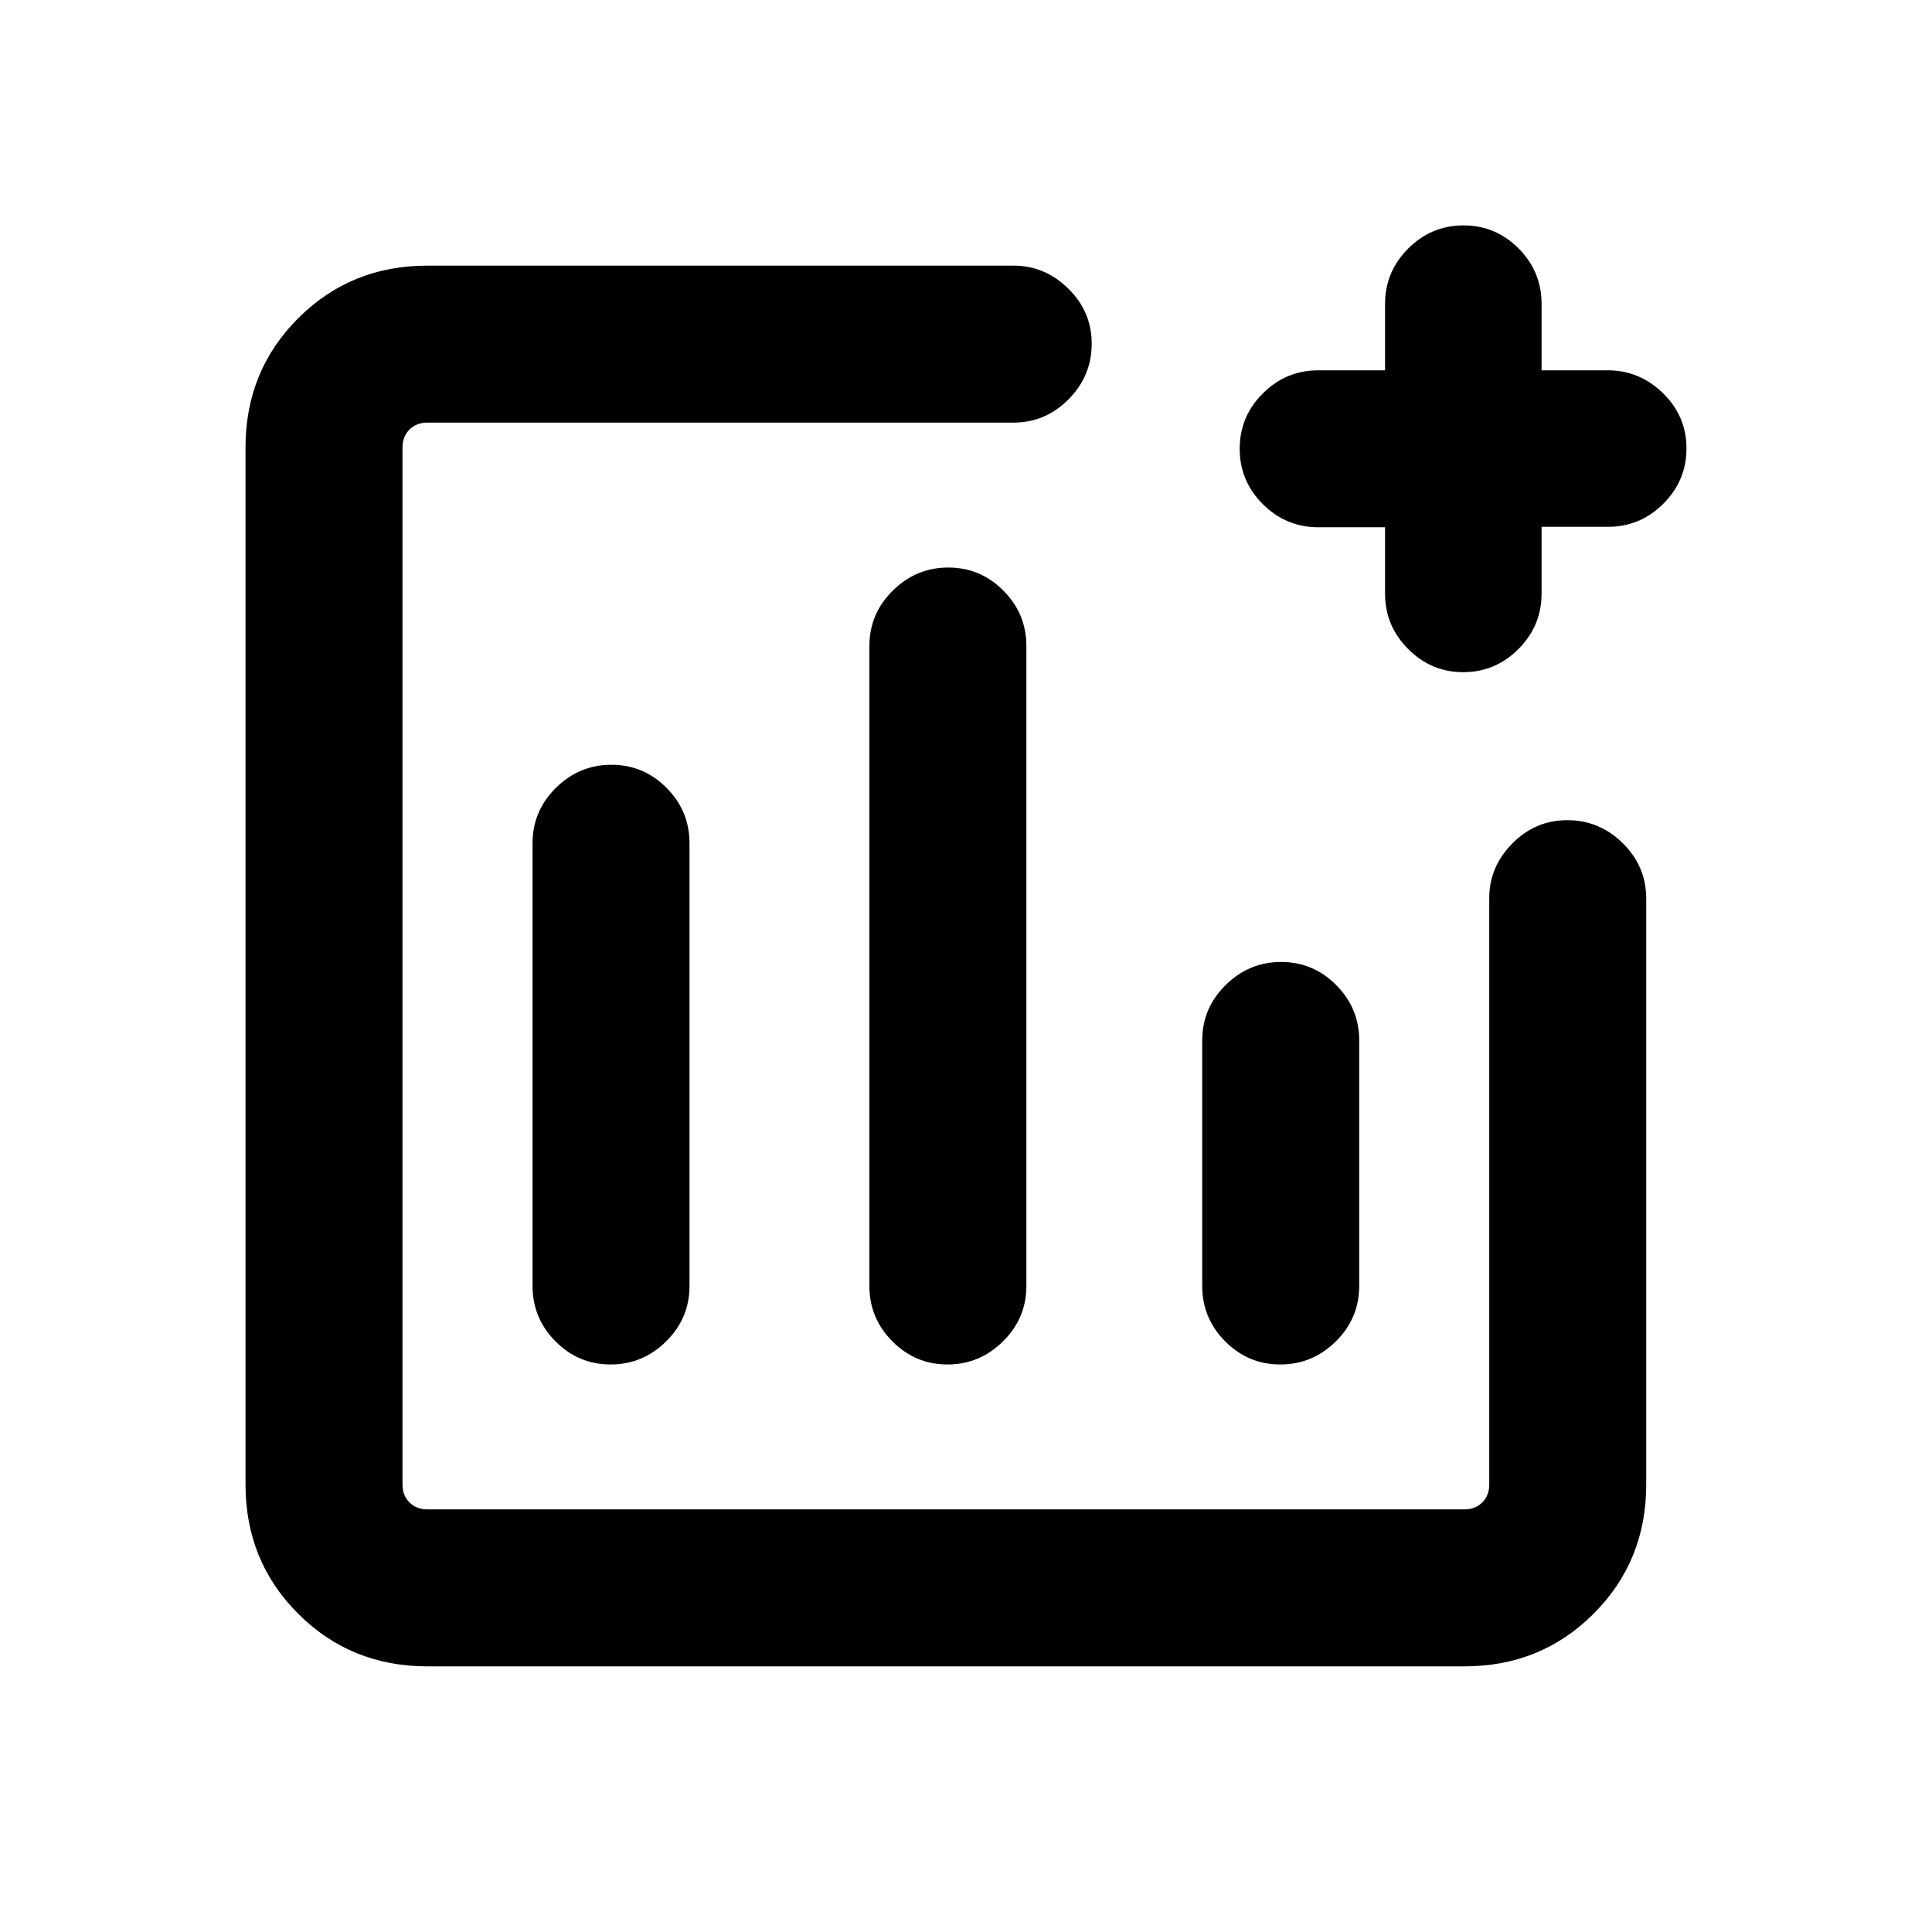 <svg xmlns="http://www.w3.org/2000/svg" height="20" viewBox="0 -960 960 960" width="20"><path d="M212.31-132q-38.01 0-64.16-26.15T122-222.31v-515.38q0-38.01 26.15-64.16T212.31-828h291.47q15.43 0 27.06 11.42 11.62 11.42 11.62 27.38 0 15.97-11.47 27.58Q519.51-750 503.46-750H212.31q-5.39 0-8.85 3.46t-3.46 8.85v515.38q0 5.39 3.46 8.85t8.85 3.46h515.38q5.39 0 8.85-3.46t3.46-8.85v-291.47q0-15.43 11.42-27.06 11.42-11.62 27.38-11.62 15.97 0 27.58 11.47Q818-529.51 818-513.46v291.15q0 38.01-26.15 64.16T727.69-132H212.31Zm91.5-448q-15.96 0-27.58 11.48-11.61 11.47-11.61 27.52v220q0 16.05 11.41 27.52Q287.45-282 303.42-282q15.96 0 27.58-11.48 11.61-11.47 11.61-27.52v-220q0-16.05-11.41-27.52Q319.78-580 303.81-580Zm167.39-98q-15.97 0-27.58 11.48Q432-655.05 432-639v318q0 16.05 11.42 27.52Q454.84-282 470.8-282q15.97 0 27.58-11.48Q510-304.95 510-321v-318q0-16.05-11.42-27.52Q487.16-678 471.2-678Zm165.38 196q-15.97 0-27.58 11.48-11.62 11.47-11.62 27.52v122q0 16.05 11.42 27.52Q620.22-282 636.19-282q15.96 0 27.58-11.48 11.61-11.47 11.61-27.52v-122q0-16.05-11.42-27.52Q652.55-482 636.58-482Zm51.65-216h-33.11q-16.1 0-27.61-11.48Q616-720.96 616-737.01q0-16.06 11.51-27.52Q639.02-776 655.12-776h33.11v-33q0-16.05 11.52-27.53Q711.26-848 727.22-848q15.97 0 27.37 11.47Q766-825.05 766-809v33h32.79q15.96 0 27.58 11.42Q838-753.16 838-737.2q0 15.97-11.48 27.47-11.47 11.5-27.52 11.5h-33v33.11q0 16.1-11.48 27.61Q743.04-626 726.99-626q-15.76 0-27.26-11.48-11.5-11.47-11.5-27.52v-33ZM470-480Z"/></svg>
